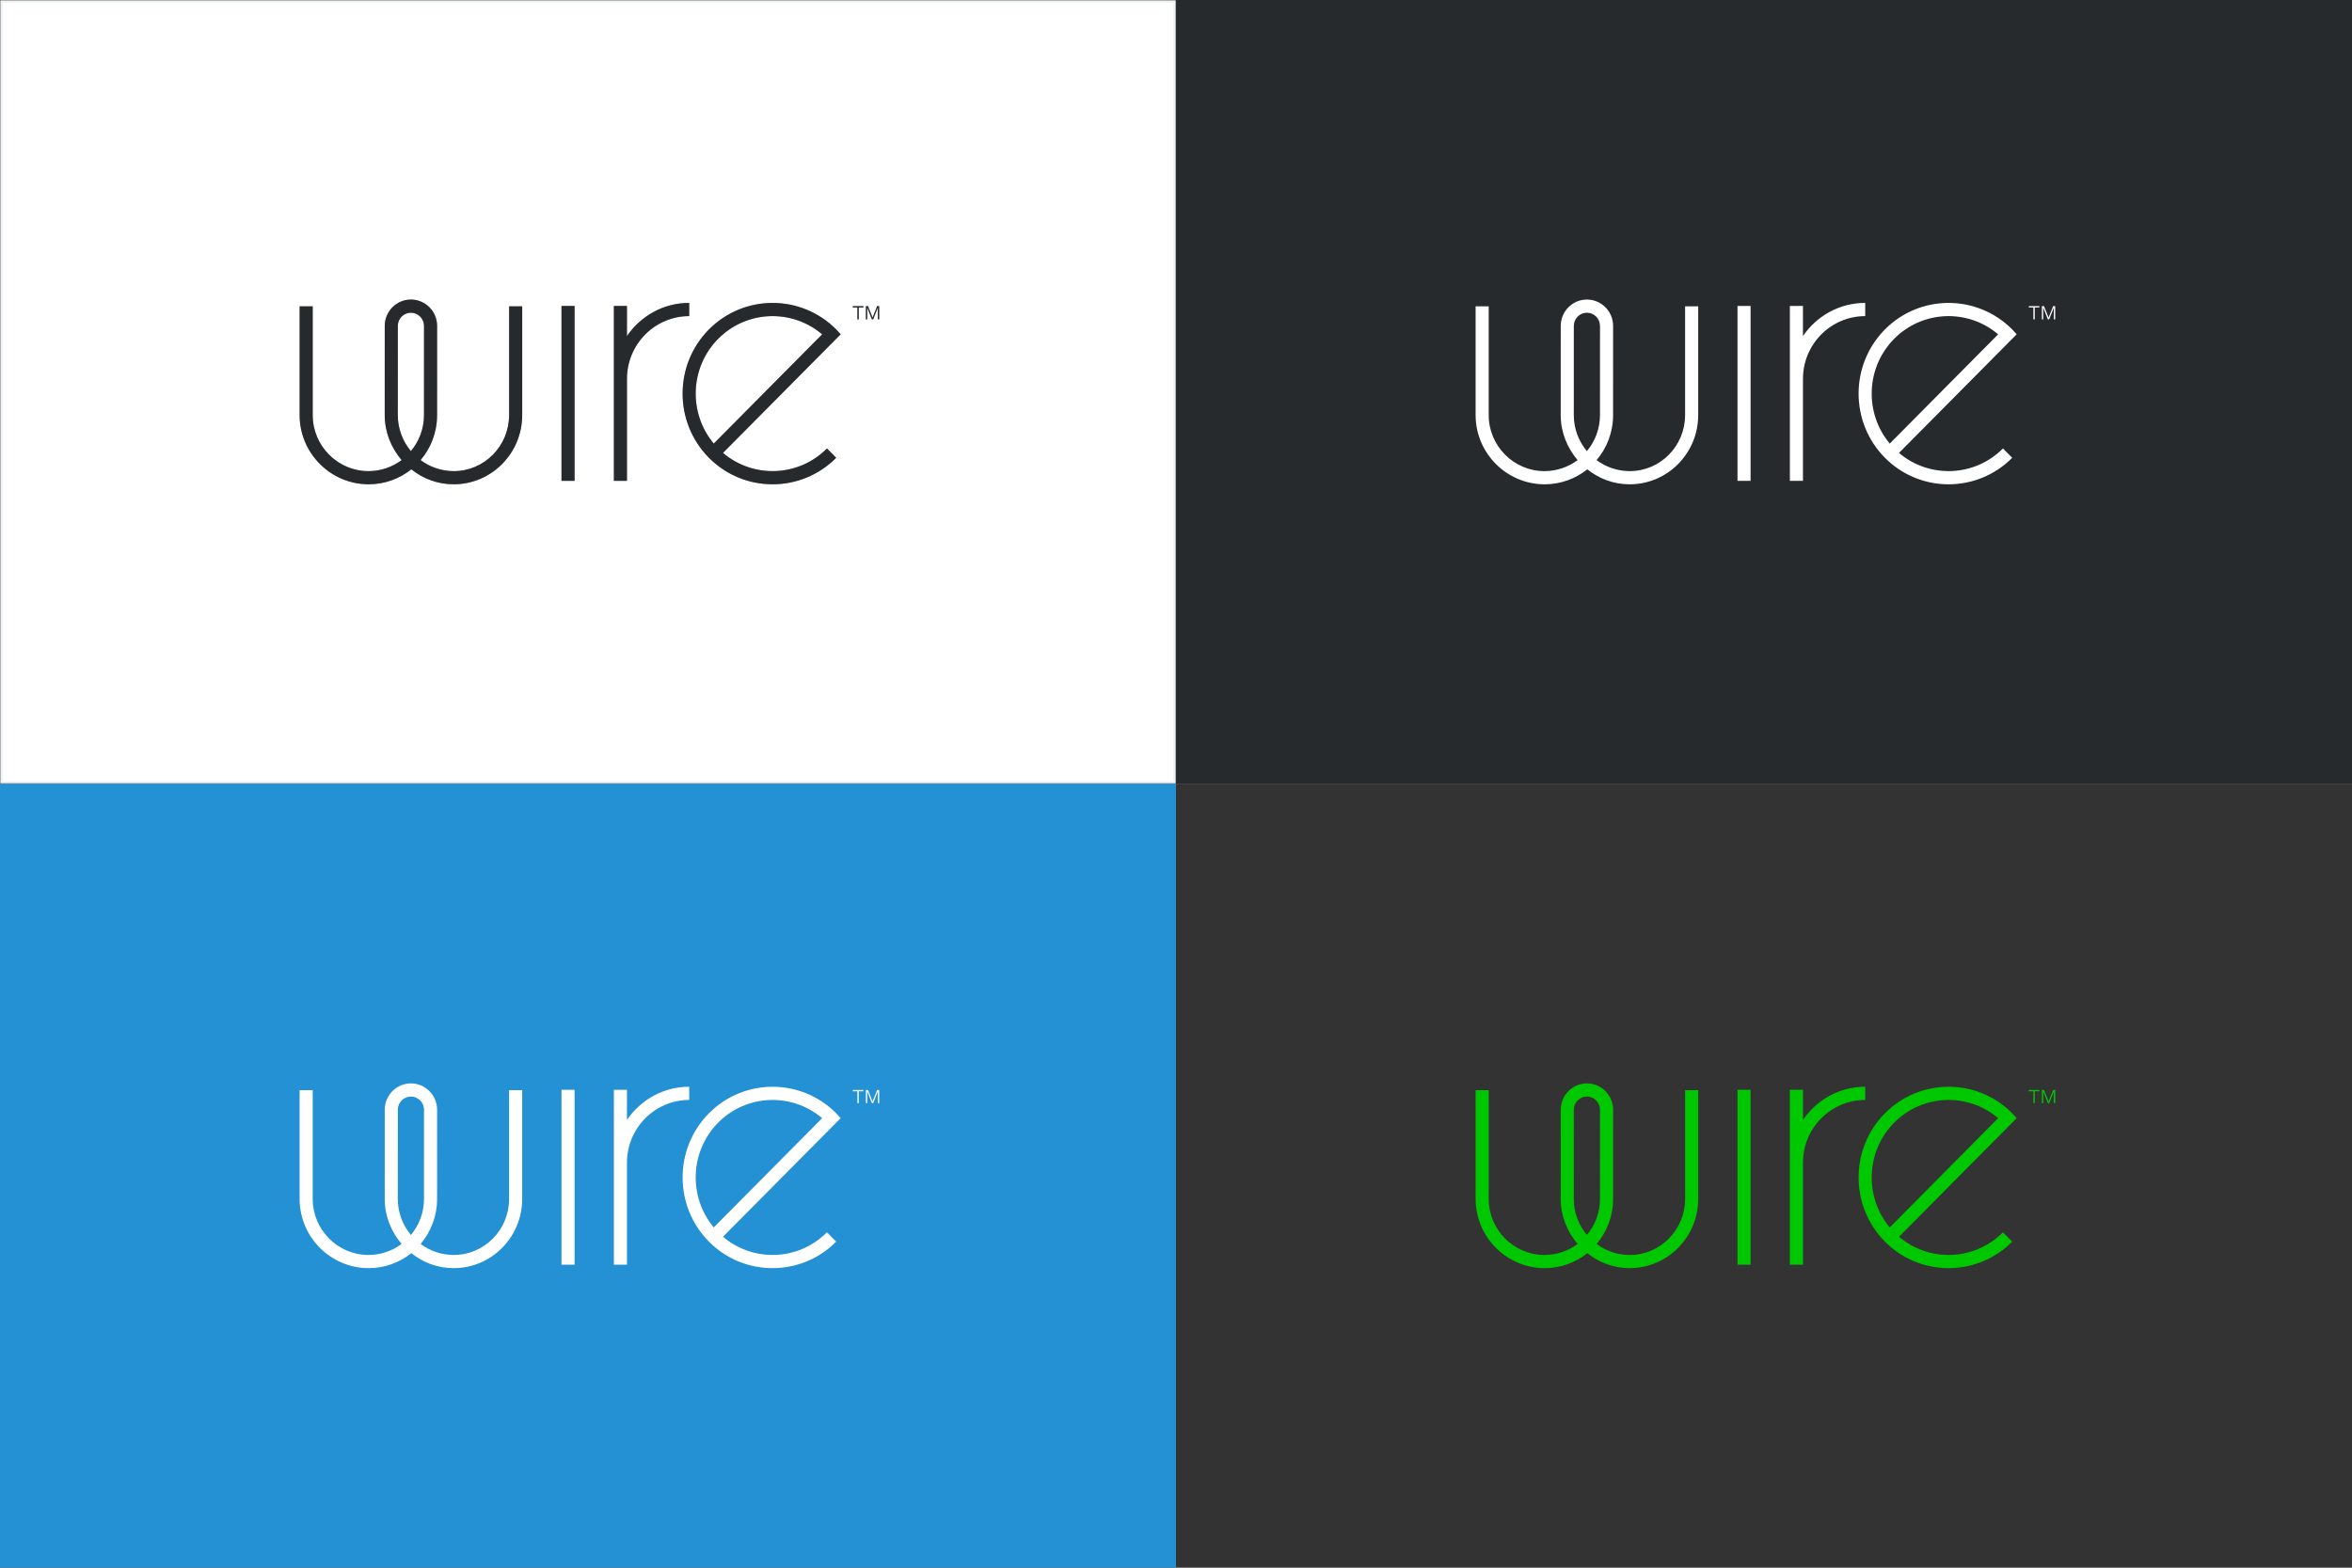<svg xmlns="http://www.w3.org/2000/svg" width="840" height="560" viewBox="0 0 840 560" xmlns:xlink="http://www.w3.org/1999/xlink"><rect x="0" y="0" width="840" height="560" fill="#333333" stroke="none"/><defs><path id="a" d="M0 0h420v280h-420z"/><mask id="c" width="420" height="280" x="0" y="0"><use xlink:href="#a"/></mask><path id="d" d="M420 0h420v280h-420z"/><path id="b" d="M420 280h420v280h-420z"/><mask id="e" width="420" height="280" x="0" y="0"><use xlink:href="#b"/></mask><path id="f" d="M146.748 161.145c-2.913-3.483-4.676-7.972-4.676-12.872l.008-31.853c0-2.598 2.098-4.71 4.676-4.71 2.578 0 4.676 2.112 4.676 4.71l-.008 31.853c0 4.9-1.763 9.389-4.676 12.872zm35.072-12.872c0 11.038-8.817 20.018-19.775 20.018-4.414 0-8.532-1.475-11.834-3.936 3.692-4.328 5.89-9.941 5.89-16.081l.008-31.853c0-5.194-4.196-9.42-9.352-9.42-5.157 0-9.352 4.226-9.352 9.42l-.008 31.853c0 6.14 2.346 11.753 6.038 16.081-3.302 2.461-7.42 3.936-11.834 3.936-10.959 0-19.923-8.98-19.923-20.018v-38.857h-4.676v38.857c0 13.634 11.111 24.728 24.649 24.728 5.739 0 11.062-2.009 15.247-5.345 4.185 3.336 9.385 5.345 15.124 5.345 13.537 0 24.477-11.093 24.477-24.728v-38.857h-4.677v38.857zm18.713 23.48h4.676v-62.465h-4.676v62.465zm45.616-63.554c-9.228 0-17.384 4.703-22.235 11.853v-10.764h-4.676v62.465h4.676v-36.444h.003c0-12.347 9.974-22.391 22.233-22.391v-4.719zm8.764 50.252c-9.099-10.87-8.572-27.193 1.582-37.431 10.155-10.237 26.346-10.768 37.128-1.595l-38.71 39.026zm45.334-39.036c-.507-.59-1.037-1.167-1.593-1.728-12.535-12.637-32.931-12.637-45.466 0-12.535 12.637-12.535 33.199 0 45.836 12.533 12.635 32.925 12.637 45.46.005l-3.307-3.334c-10.155 10.232-26.342 10.761-37.123 1.59l19.35-19.508 22.678-22.862zm4.323-9.59h1.636v4.247h.498v-4.247h1.643v-.467h-3.778v.467zm8.692-.467l-1.629 4.091-1.622-4.091h-.765v4.714h.477v-4.212l1.671 4.212h.456l1.664-4.198v4.198h.485v-4.714h-.737z"/></defs><g fill="none"><use fill="#fff" stroke="#F1F4F5" stroke-width="2" mask="url(#c)" xlink:href="#a"/><path fill="#2391D3" d="M0 280h420v280h-420z"/><use fill="#8D989F" xlink:href="#d"/><use fill="#000" fill-opacity=".72" xlink:href="#d"/><use fill="#fff" stroke="#F1F4F5" stroke-width="2" mask="url(#e)" xlink:href="#b"/><use fill="#8D989F" xlink:href="#f"/><use fill="#000" fill-opacity=".72" xlink:href="#f"/><path fill="#fff" d="M146.748 441.145c-2.913-3.483-4.676-7.972-4.676-12.872l.008-31.853c0-2.598 2.098-4.71 4.676-4.71 2.578 0 4.676 2.112 4.676 4.71l-.008 31.853c0 4.9-1.763 9.389-4.676 12.872zm35.072-12.872c0 11.038-8.817 20.018-19.775 20.018-4.414 0-8.532-1.475-11.834-3.936 3.692-4.328 5.89-9.941 5.89-16.081l.008-31.853c0-5.194-4.196-9.42-9.352-9.42-5.157 0-9.352 4.226-9.352 9.42l-.008 31.853c0 6.14 2.346 11.753 6.038 16.081-3.302 2.461-7.42 3.936-11.834 3.936-10.959 0-19.923-8.98-19.923-20.018v-38.857h-4.676v38.857c0 13.634 11.111 24.728 24.649 24.728 5.739 0 11.062-2.009 15.247-5.345 4.185 3.336 9.385 5.345 15.124 5.345 13.537 0 24.477-11.093 24.477-24.728v-38.857h-4.677v38.857zm18.713 23.48h4.676v-62.465h-4.676v62.465zm45.616-63.554c-9.228 0-17.384 4.703-22.235 11.853v-10.764h-4.676v62.465h4.676v-36.444h.003c0-12.347 9.974-22.391 22.233-22.391v-4.719zm8.764 50.252c-9.099-10.87-8.572-27.193 1.582-37.431 10.155-10.237 26.346-10.768 37.128-1.595l-38.71 39.026zm45.334-39.036c-.507-.59-1.037-1.167-1.593-1.728-12.535-12.637-32.931-12.637-45.466 0-12.535 12.637-12.535 33.199 0 45.836 12.533 12.635 32.925 12.637 45.46.005l-3.307-3.334c-10.155 10.232-26.342 10.761-37.123 1.59l19.35-19.508 22.678-22.862zm4.323-9.59h1.636v4.247h.498v-4.247h1.643v-.467h-3.778v.467zm8.692-.467l-1.629 4.091-1.622-4.091h-.765v4.714h.477v-4.212l1.671 4.212h.456l1.664-4.198v4.198h.485v-4.714h-.737zm253.485-228.212c-2.913-3.483-4.676-7.972-4.676-12.872l.008-31.853c0-2.598 2.098-4.71 4.676-4.71 2.578 0 4.676 2.112 4.676 4.71l-.008 31.853c0 4.9-1.763 9.389-4.676 12.872zm35.072-12.872c0 11.038-8.817 20.018-19.775 20.018-4.414 0-8.532-1.475-11.834-3.936 3.692-4.328 5.89-9.941 5.89-16.081l.008-31.853c0-5.194-4.196-9.42-9.352-9.42-5.157 0-9.352 4.226-9.352 9.42l-.008 31.853c0 6.14 2.346 11.753 6.038 16.081-3.302 2.461-7.42 3.936-11.834 3.936-10.959 0-19.923-8.98-19.923-20.018v-38.857h-4.676v38.857c0 13.634 11.111 24.728 24.649 24.728 5.739 0 11.062-2.009 15.247-5.345 4.185 3.336 9.385 5.345 15.124 5.345 13.537 0 24.477-11.093 24.477-24.728v-38.857h-4.677v38.857zm18.713 23.48h4.676v-62.465h-4.676v62.465zm45.616-63.554c-9.228 0-17.384 4.703-22.235 11.853v-10.764h-4.676v62.465h4.676v-36.444h.003c0-12.347 9.974-22.391 22.233-22.391v-4.719zm8.764 50.252c-9.099-10.87-8.572-27.193 1.582-37.431 10.155-10.237 26.346-10.768 37.128-1.595l-38.71 39.026zm45.334-39.036c-.507-.59-1.037-1.167-1.593-1.728-12.535-12.637-32.931-12.637-45.466 0-12.535 12.637-12.535 33.199 0 45.836 12.533 12.635 32.925 12.637 45.46.005l-3.307-3.334c-10.155 10.232-26.342 10.761-37.123 1.59l19.35-19.508 22.678-22.862zm4.323-9.59h1.636v4.247h.498v-4.247h1.643v-.467h-3.778v.467zm8.692-.467l-1.629 4.091-1.622-4.091h-.765v4.714h.477v-4.212l1.671 4.212h.456l1.664-4.198v4.198h.485v-4.714h-.737z"/><path fill="#00C800" d="M566.748 441.145c-2.913-3.483-4.676-7.972-4.676-12.872l.008-31.853c0-2.598 2.098-4.71 4.676-4.71 2.578 0 4.676 2.112 4.676 4.71l-.008 31.853c0 4.9-1.763 9.389-4.676 12.872zm35.072-12.872c0 11.038-8.817 20.018-19.775 20.018-4.414 0-8.532-1.475-11.834-3.936 3.692-4.328 5.89-9.941 5.89-16.081l.008-31.853c0-5.194-4.196-9.42-9.352-9.42-5.157 0-9.352 4.226-9.352 9.42l-.008 31.853c0 6.14 2.346 11.753 6.038 16.081-3.302 2.461-7.42 3.936-11.834 3.936-10.959 0-19.923-8.98-19.923-20.018v-38.857h-4.676v38.857c0 13.634 11.111 24.728 24.649 24.728 5.739 0 11.062-2.009 15.247-5.345 4.185 3.336 9.385 5.345 15.124 5.345 13.537 0 24.477-11.093 24.477-24.728v-38.857h-4.677v38.857zm18.713 23.48h4.676v-62.465h-4.676v62.465zm45.616-63.554c-9.228 0-17.384 4.703-22.235 11.853v-10.764h-4.676v62.465h4.676v-36.444h.003c0-12.347 9.974-22.391 22.233-22.391v-4.719zm8.764 50.252c-9.099-10.87-8.572-27.193 1.582-37.431 10.155-10.237 26.346-10.768 37.128-1.595l-38.71 39.026zm45.334-39.036c-.507-.59-1.037-1.167-1.593-1.728-12.535-12.637-32.931-12.637-45.466 0-12.535 12.637-12.535 33.199 0 45.836 12.533 12.635 32.925 12.637 45.46.005l-3.307-3.334c-10.155 10.232-26.342 10.761-37.123 1.59l19.35-19.508 22.678-22.862zm4.323-9.59h1.636v4.247h.498v-4.247h1.643v-.467h-3.778v.467zm8.692-.467l-1.629 4.091-1.622-4.091h-.765v4.714h.477v-4.212l1.671 4.212h.456l1.664-4.198v4.198h.485v-4.714h-.737z"/></g></svg>